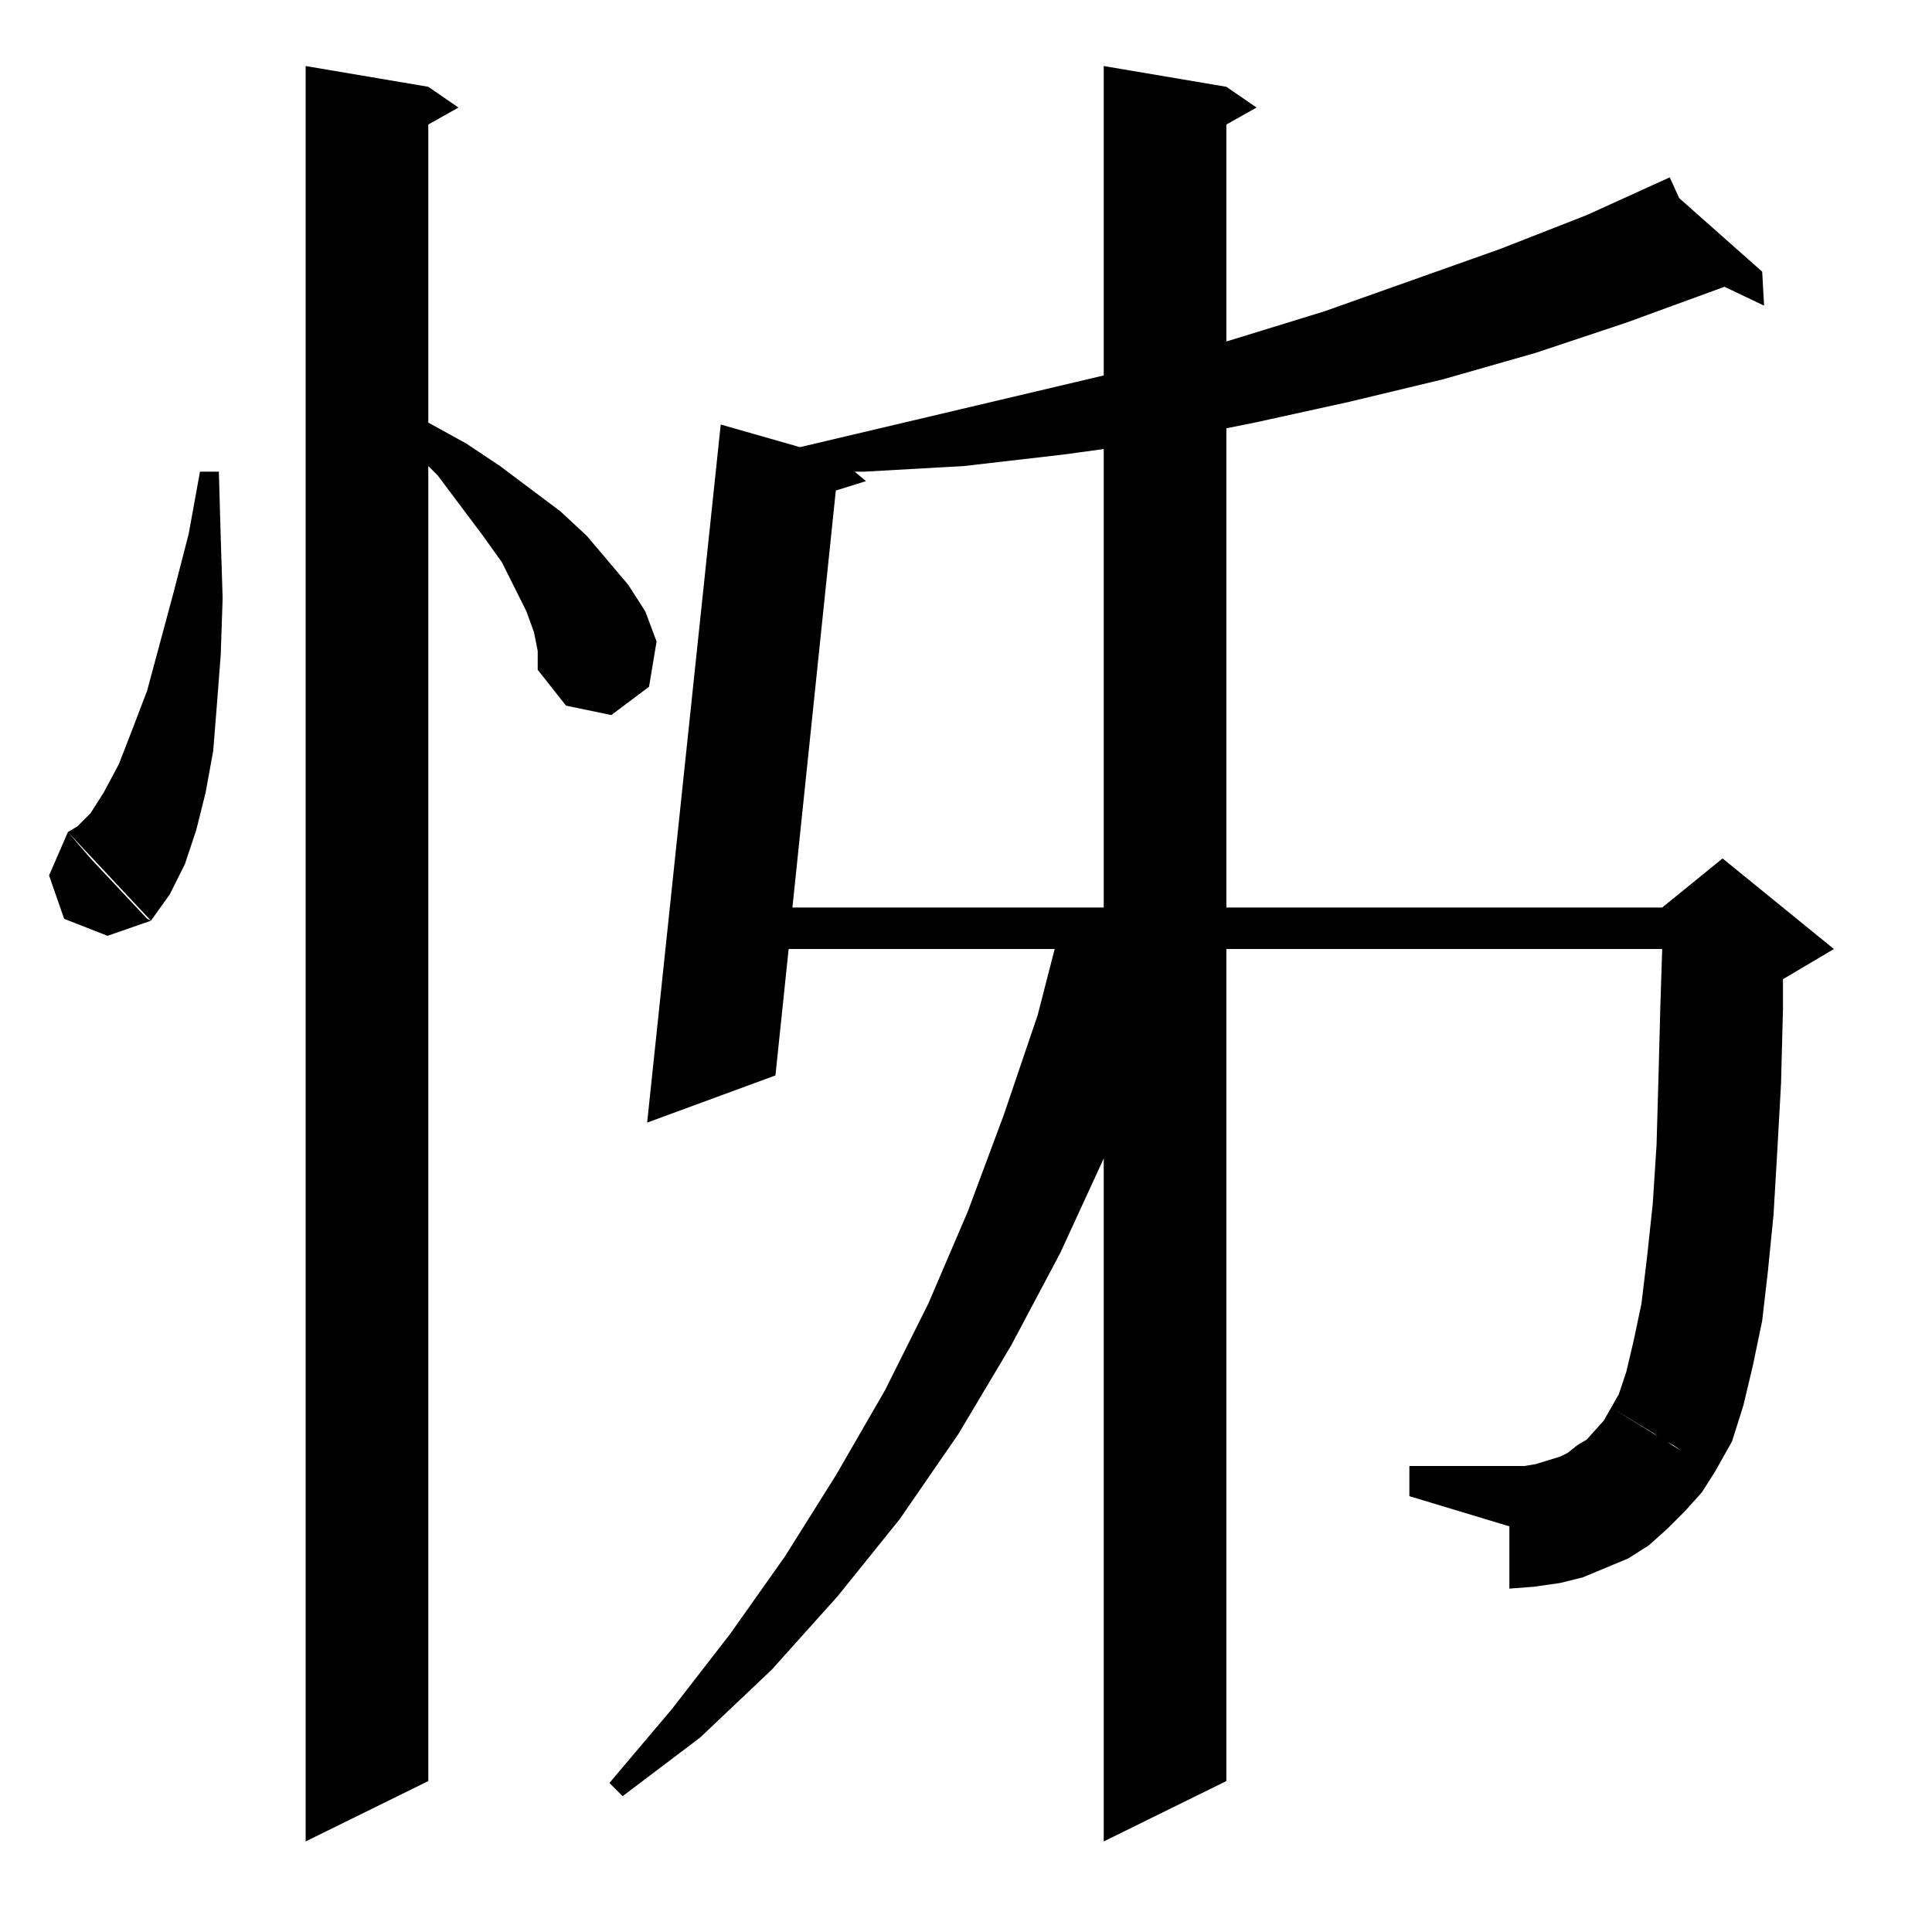 <?xml version="1.0" standalone="no"?>
<!DOCTYPE svg PUBLIC "-//W3C//DTD SVG 1.1//EN" "http://www.w3.org/Graphics/SVG/1.1/DTD/svg11.dtd" >
<svg xmlns="http://www.w3.org/2000/svg" xmlns:xlink="http://www.w3.org/1999/xlink" version="1.1" viewBox="0 -144 1024 1024">
  <g transform="matrix(1 0 0 -1 0 880)">
   <path fill="currentColor"
d="M285 679l-2 10l-4 11l-6 12l-7 14l-10 14l-24 32l-5 5v-697l-65 -32v941l65 -11l16 -11l-16 -9v-158l20 -11l18 -12l32 -24l14 -13l11 -13l11 -13l9 -14l6 -16l-4 -24l-20 -15l-24 5l-15 19v10zM909 244l-15 9l-7 5l-6 3l-4 3l-23 14l4 7l4 12l4 17l4 19l3 25l3 28l2 31
l1 35l1 38l1 31h-231v-441l-65 -32v362l-23 -50l-26 -49l-28 -47l-31 -45l-33 -41l-35 -39l-38 -36l-41 -31l-7 7l33 39l31 40l29 41l27 43l26 45l23 46l21 49l19 51l18 53l9 35h-141l-7 -67l-68 -25l39 370l42 -12l161 38v164l65 -11l16 -11l-16 -9v-115l52 16l93 33l46 18
l44 20l5 -11l44 -39l1 -18l-21 10l-52 -19l-48 -16l-49 -14l-50 -12l-50 -11l-15 -3v-254h231l32 26l59 -48l-27 -16v-16l-1 -39l-2 -36l-2 -34l-3 -30l-3 -26l-5 -24l-5 -21l-6 -19zM854 278l55 -34l-7 -11l-9 -10l-9 -9l-10 -9l-11 -7l-12 -5l-12 -5l-12 -3l-14 -2l-13 -1
v33l-53 16v16h53h8l6 1l13 4l4 2l5 4l5 3l9 10zM36 583l44 -47l-23 -8l-23 9l-8 23zM106 774l-6 -33l-8 -31l-14 -52l-8 -21l-7 -18l-8 -15l-7 -11l-7 -7l-5 -3l12 -14l30 -32l2 -1l10 14l8 16l6 18l5 20l4 22l2 25l2 26l1 30l-1 32l-1 35h-10zM585 786l-22 -3l-52 -6
l-53 -3h-5l6 -5l-16 -5l-23 -221h165v243z" />
  </g>

</svg>
